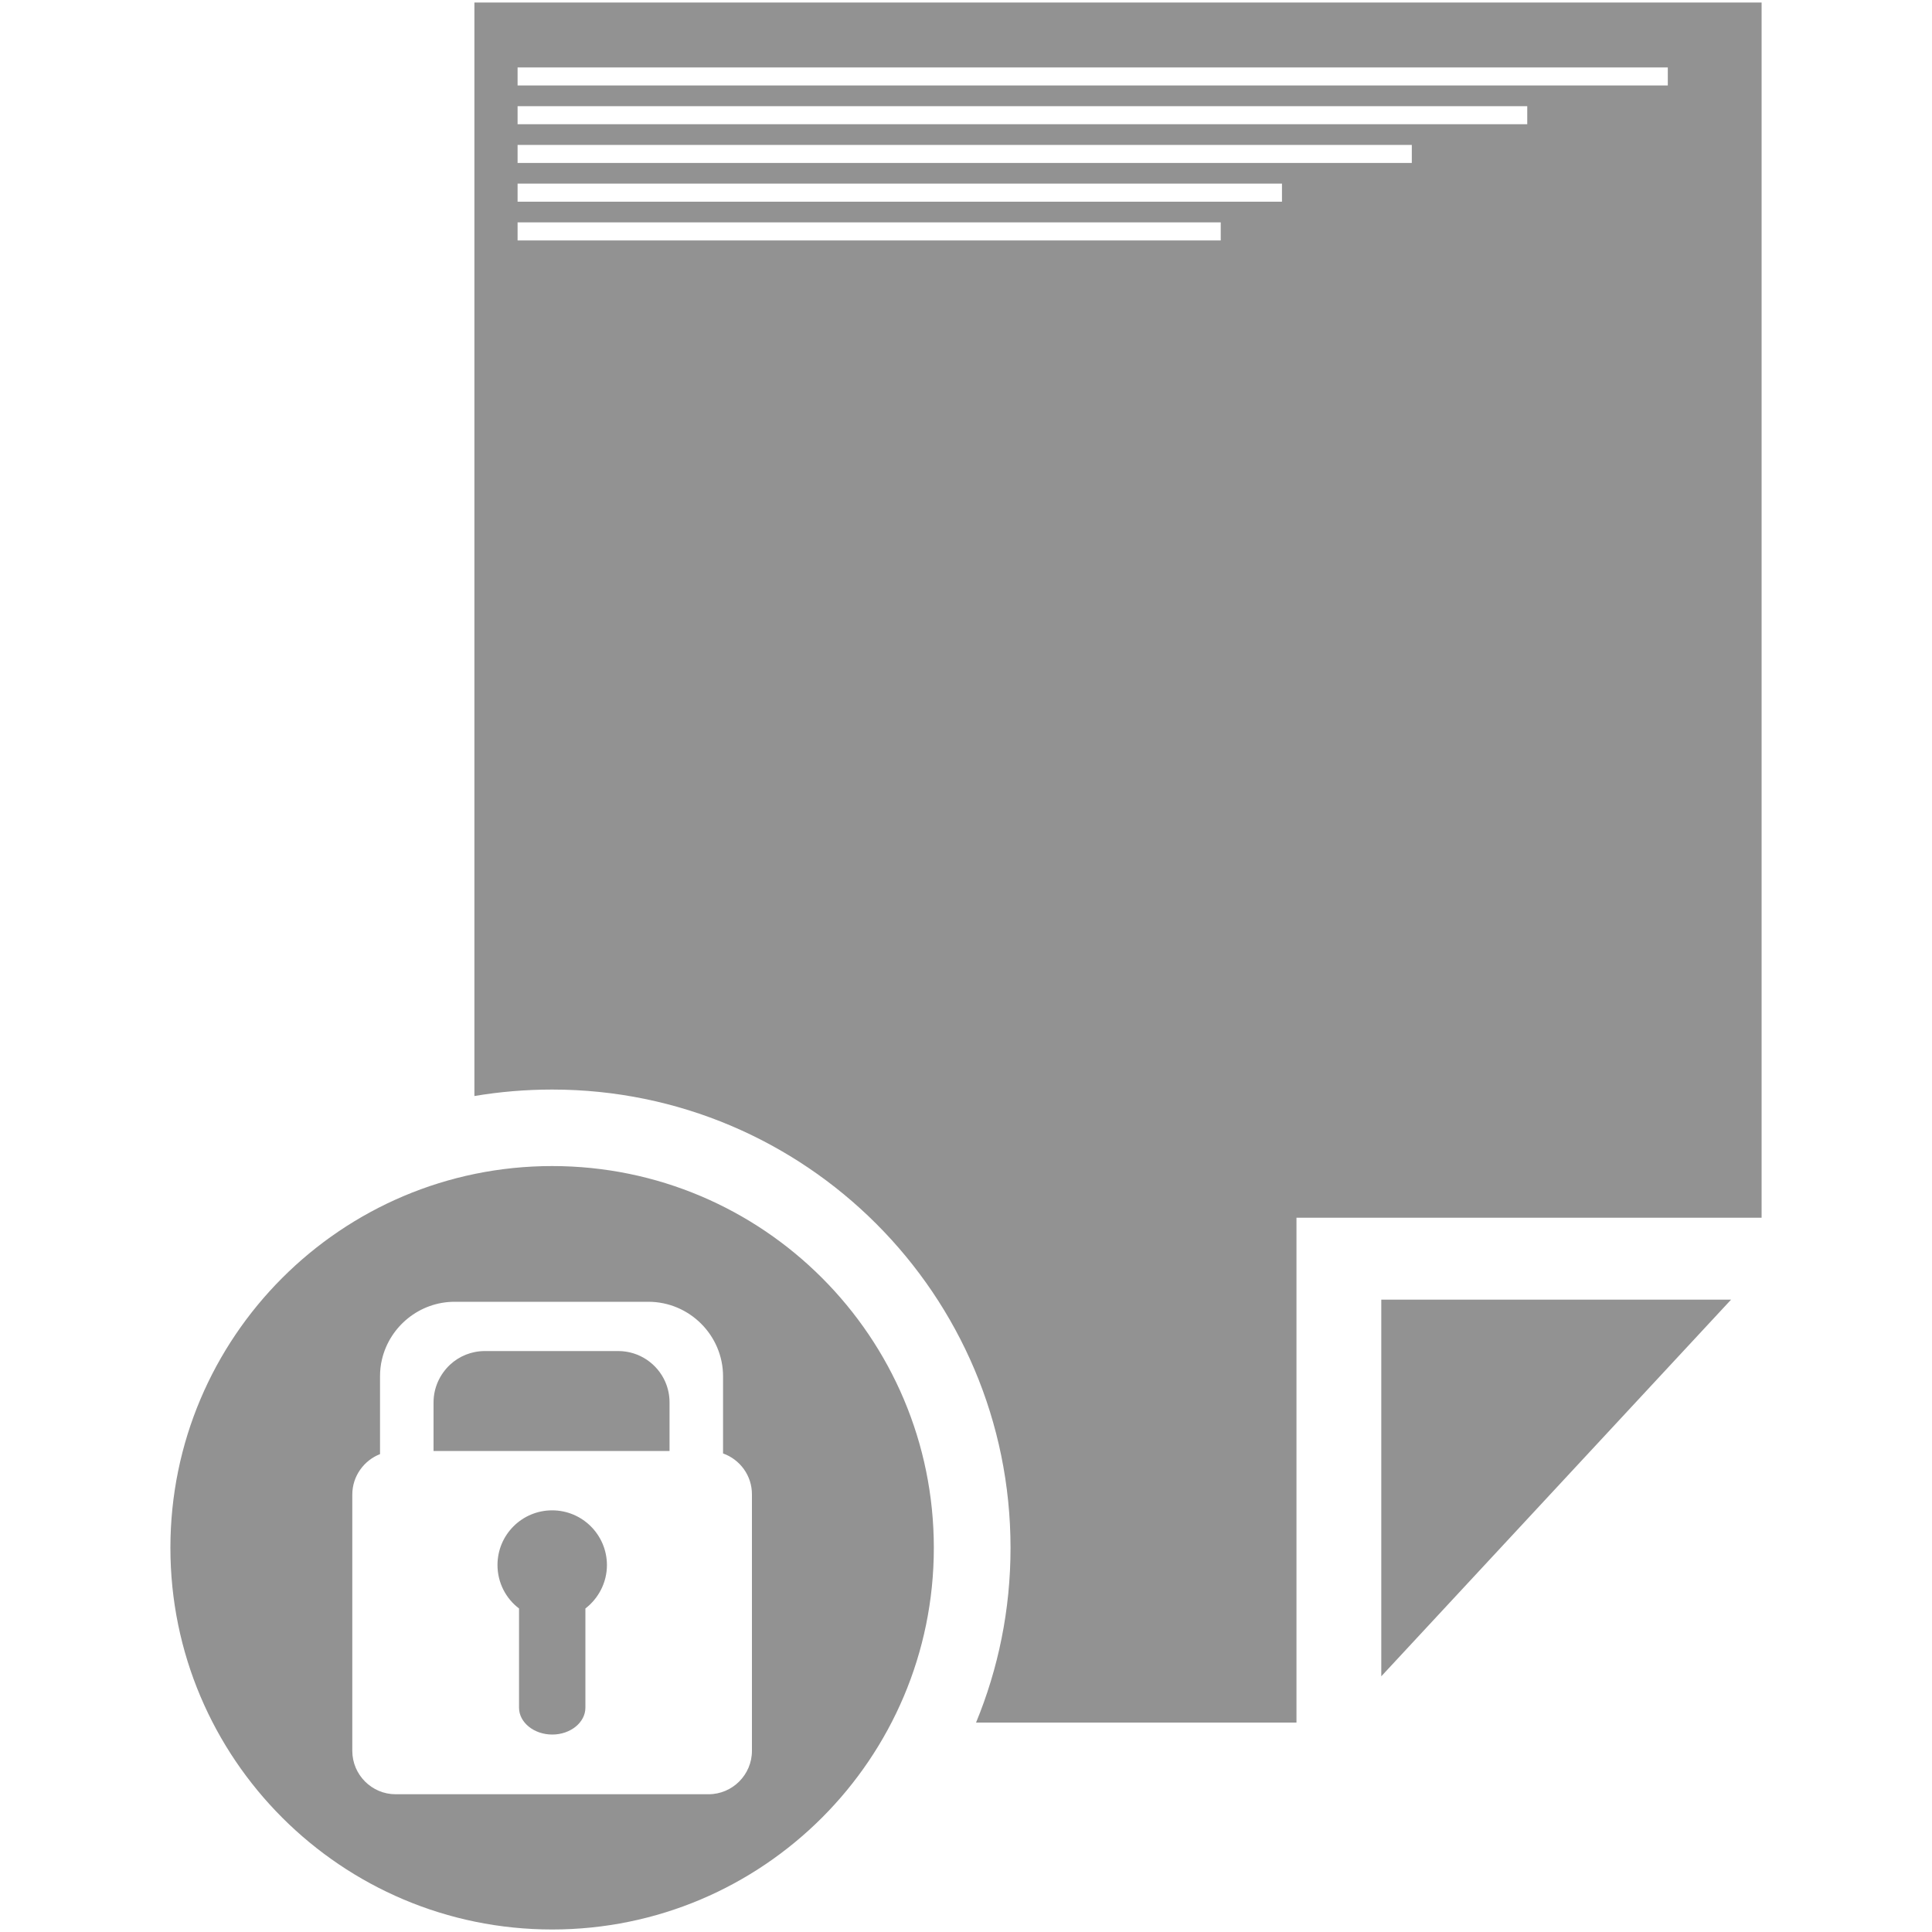 <?xml version="1.0" encoding="utf-8"?>
<!-- Generator: Adobe Illustrator 15.0.0, SVG Export Plug-In . SVG Version: 6.00 Build 0)  -->
<!DOCTYPE svg PUBLIC "-//W3C//DTD SVG 1.1//EN" "http://www.w3.org/Graphics/SVG/1.1/DTD/svg11.dtd">
<svg version="1.1" id="图层_1" xmlns="http://www.w3.org/2000/svg" xmlns:xlink="http://www.w3.org/1999/xlink" x="0px" y="0px"
	 width="20px" height="20px" viewBox="0 0 20 20" enable-background="new 0 0 20 20" xml:space="preserve">
<path fill-rule="evenodd" clip-rule="evenodd" fill="#929292" d="M14.299,13.454h3.621l-3.621,3.899V13.454L14.299,13.454z
	 M5.716,12.071c2.182,0,3.951,1.771,3.951,3.952s-1.77,3.951-3.951,3.951c-2.182,0-3.952-1.77-3.952-3.951
	S3.534,12.071,5.716,12.071L5.716,12.071z M4.488,15.021h2.443v-0.504c0-0.076-0.016-0.147-0.044-0.212
	c-0.082-0.188-0.27-0.319-0.487-0.319H5.02c-0.139,0-0.267,0.053-0.362,0.142c-0.104,0.098-0.17,0.236-0.17,0.39V15.021
	L4.488,15.021z M7.485,15.046v-0.694v-0.104c0-0.425-0.348-0.772-0.773-0.772H4.706c-0.364,0-0.672,0.256-0.752,0.597
	c-0.014,0.056-0.02,0.116-0.02,0.176v0.804c-0.167,0.065-0.287,0.229-0.287,0.418v2.654c0,0.247,0.202,0.449,0.448,0.449h3.24
	c0.247,0,0.449-0.202,0.449-0.449v-2.654C7.785,15.274,7.659,15.108,7.485,15.046L7.485,15.046z M5.716,15.635
	c-0.313,0-0.566,0.253-0.566,0.566c0,0.183,0.087,0.347,0.223,0.45v1.027c0,0.153,0.155,0.278,0.344,0.278l0,0
	c0.188,0,0.343-0.125,0.343-0.278v-1.027c0.135-0.104,0.223-0.268,0.223-0.45C6.282,15.888,6.028,15.635,5.716,15.635L5.716,15.635z
	 M4.911,0.026v11.32c0.261-0.044,0.53-0.067,0.805-0.067c2.62,0,4.745,2.124,4.745,4.745c0,0.64-0.127,1.25-0.357,1.808h3.317
	v-5.226h4.815V0.026H4.911L4.911,0.026z M5.358,2.302h7.279v0.187H5.358V2.302L5.358,2.302z M5.358,1.901h7.913v0.187H5.358V1.901
	L5.358,1.901z M5.358,1.5h9.257v0.187H5.358V1.5L5.358,1.5z M5.358,1.099H15.81v0.187H5.358V1.099L5.358,1.099z M5.358,0.698h11.907
	v0.187H5.358V0.698z"/>
</svg>
